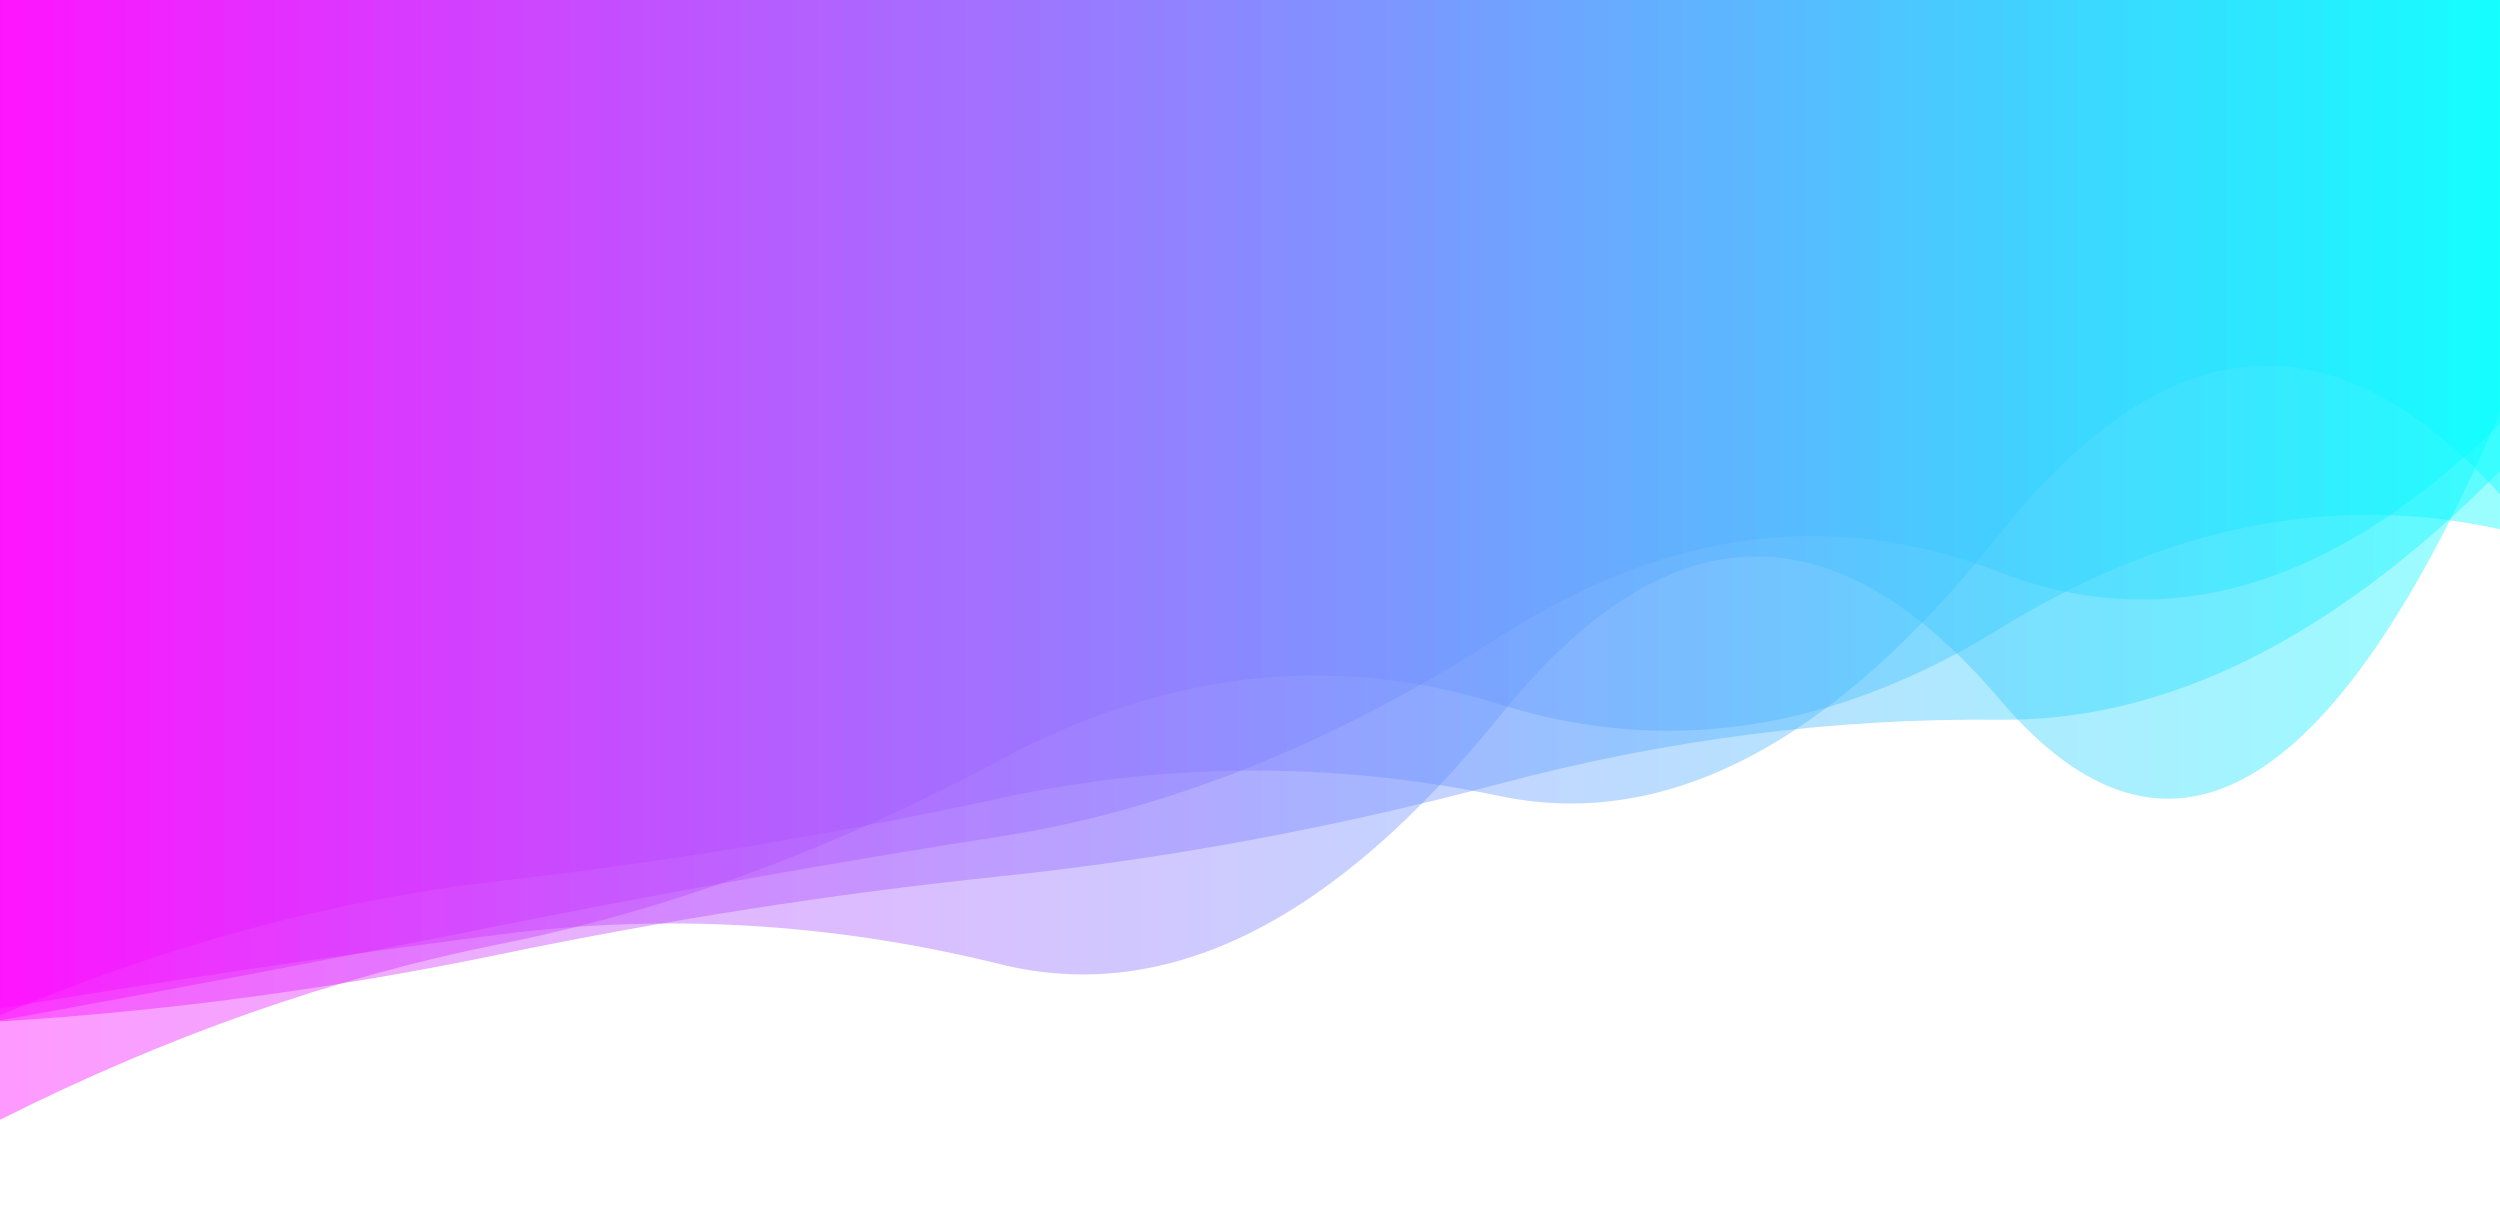 <?xml version="1.0" encoding="utf-8"?><svg xmlns="http://www.w3.org/2000/svg" xmlns:xlink="http://www.w3.org/1999/xlink" width="1920" height="929" preserveAspectRatio="xMidYMid" viewBox="0 0 1920 929" style="z-index:1;margin-right:-2px;display:block;background-repeat-y:initial;background-repeat-x:initial;background-color:rgb(255, 255, 255);animation-play-state:paused" ><g transform="translate(960,464.5) scale(1,1) translate(-960,-464.5)" style="transform:matrix(1, 0, 0, 1, 0, 0);animation-play-state:paused" ><linearGradient id="lg-0.9552540684099136" x1="0" x2="1" y1="0" y2="0" style="animation-play-state:paused" ><stop stop-color="#ff00ff" offset="0" style="animation-play-state:paused" ></stop>

  
<stop stop-color="#00ffff" offset="1" style="animation-play-state:paused" ></stop></linearGradient>
<path d="M 0 0 L 0 774.503 Q 192 742.349 384 717.668 T 768 740.472 T 1152 549.667 T 1536 537.443 T 1920 316.861 L 1920 0 Z" fill="url(#lg-0.9552540684099136)" opacity="0.4" style="opacity:0.4;animation-play-state:paused" ></path>
<path d="M 0 0 L 0 859.997 Q 192 763.43 384 725.01 T 768 583.702 T 1152 540.995 T 1536 482.681 T 1920 406.455 L 1920 0 Z" fill="url(#lg-0.9552540684099136)" opacity="0.4" style="opacity:0.4;animation-play-state:paused" ></path>
<path d="M 0 0 L 0 783.642 Q 192 749.226 384 710.817 T 768 642.451 T 1152 488.93 T 1536 439.497 T 1920 325.533 L 1920 0 Z" fill="url(#lg-0.9552540684099136)" opacity="0.4" style="opacity:0.4;animation-play-state:paused" ></path>
<path d="M 0 0 L 0 779.732 Q 192 698.382 384 676.552 T 768 613.06 T 1152 611.403 T 1536 409.811 T 1920 379.615 L 1920 0 Z" fill="url(#lg-0.9552540684099136)" opacity="0.4" style="opacity:0.4;animation-play-state:paused" ></path>
<path d="M 0 0 L 0 784.453 Q 192 772.682 384 732.889 T 768 673.027 T 1152 601.859 T 1536 552.749 T 1920 361.656 L 1920 0 Z" fill="url(#lg-0.9552540684099136)" opacity="0.4" style="opacity:0.4;animation-play-state:paused" ></path></g></svg>